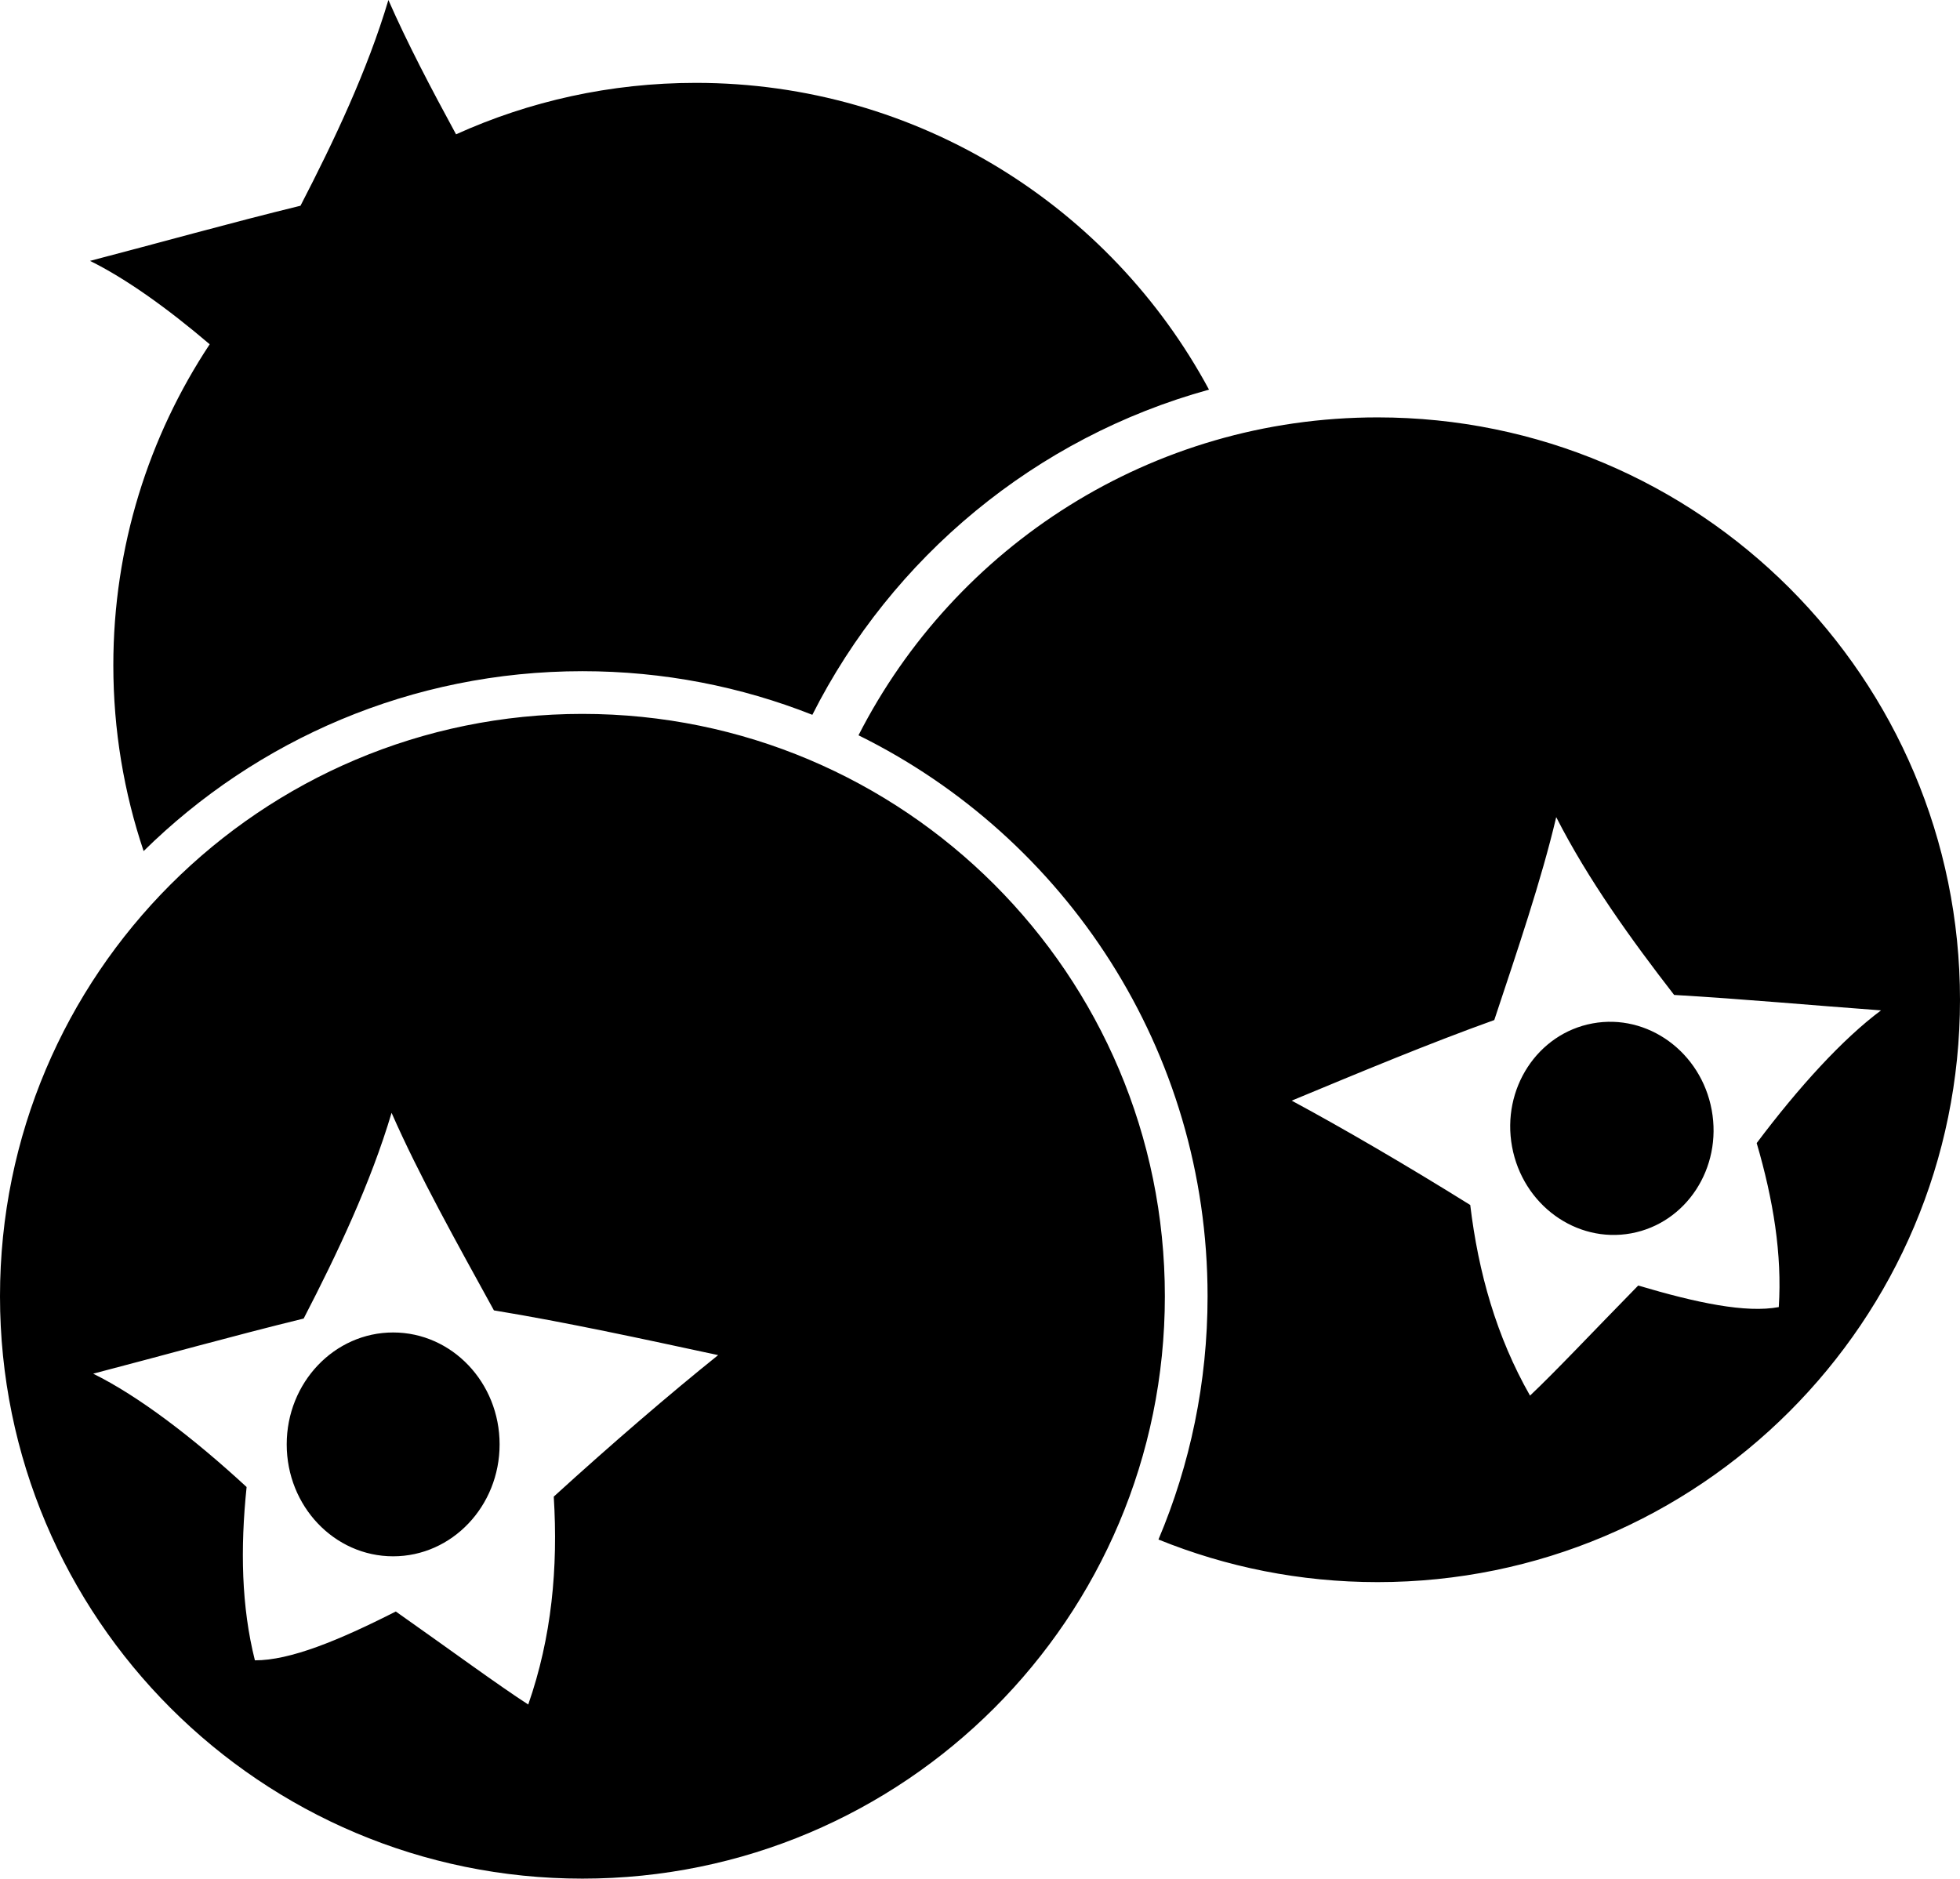 <?xml version="1.0" encoding="UTF-8" standalone="no"?>
<svg
   xmlns:dc="http://purl.org/dc/elements/1.1/"
   xmlns:cc="http://creativecommons.org/ns#"
   xmlns:rdf="http://www.w3.org/1999/02/22-rdf-syntax-ns#"
   xmlns:svg="http://www.w3.org/2000/svg"
   xmlns="http://www.w3.org/2000/svg"
   xmlns:sodipodi="http://sodipodi.sourceforge.net/DTD/sodipodi-0.dtd"
   xmlns:inkscape="http://www.inkscape.org/namespaces/inkscape"
   version="1.1"
   x="0px"
   y="0px"
   viewBox="0 0 100 95.861"
   xml:space="preserve"
   id="svg2"
   inkscape:version="0.91 r13725"
   sodipodi:docname="noun_958505_cc.svg"
   width="100"
   height="95.861"><defs
     id="defs14" /><sodipodi:namedview
     pagecolor="#ffffff"
     bordercolor="#666666"
     borderopacity="1"
     objecttolerance="10"
     gridtolerance="10"
     guidetolerance="10"
     inkscape:pageopacity="0"
     inkscape:pageshadow="2"
     inkscape:window-width="732"
     inkscape:window-height="480"
     id="namedview12"
     showgrid="false"
     fit-margin-top="0"
     fit-margin-left="0"
     fit-margin-right="0"
     fit-margin-bottom="0"
     inkscape:zoom="1.888"
     inkscape:cx="50"
     inkscape:cy="35.431"
     inkscape:window-x="0"
     inkscape:window-y="0"
     inkscape:window-maximized="0"
     inkscape:current-layer="svg2" /><g
     id="g4"
     transform="translate(0,-2.07)"><path
       d="M 29.716,38.498 C 13.305,38.498 0,51.802 0,68.214 c 0,16.412 13.305,29.717 29.716,29.717 16.412,0 29.716,-13.305 29.716,-29.717 0,-16.412 -13.304,-29.716 -29.716,-29.716 z m -1.463,39.94 c 0.226,3.633 -0.105,7.183 -1.302,10.609 C 25.4,88.044 23.007,86.281 20.194,84.3 17.264,85.788 14.793,86.798 13.005,86.792 12.316,84.053 12.256,81.093 12.582,77.948 9.831,75.41 7.05,73.296 4.754,72.165 c 3.556,-0.926 7.15,-1.936 10.739,-2.813 1.717,-3.319 3.417,-6.907 4.485,-10.498 1.4,3.191 3.335,6.644 5.222,10.081 3.705,0.609 7.527,1.442 11.44,2.283 -2.415,1.936 -5.432,4.527 -8.387,7.22 z M 61.684,21.952 c -8.85,2.439 -16.176,8.551 -20.238,16.593 -3.631,-1.437 -7.588,-2.226 -11.729,-2.226 -8.724,0 -16.63,3.503 -22.389,9.179 -1.002,-2.979 -1.546,-6.168 -1.546,-9.485 0,-6.052 1.81,-11.681 4.917,-16.376 -2.17,-1.85 -4.291,-3.361 -6.107,-4.255 3.556,-0.927 7.15,-1.937 10.739,-2.814 1.716,-3.319 3.417,-6.907 4.485,-10.498 0.961,2.191 2.175,4.505 3.452,6.854 3.73,-1.688 7.872,-2.626 12.231,-2.626 11.324,-0.001 21.169,6.334 26.185,15.654 z M 25.49,75.772 c 0,3.155 -2.432,5.712 -5.431,5.712 -3,0 -5.431,-2.557 -5.431,-5.712 0,-3.153 2.432,-5.71 5.431,-5.71 2.999,0.001 5.431,2.557 5.431,5.71 z M 70.283,23.368 c -11.553,0 -21.565,6.593 -26.482,16.222 10.551,5.202 17.81,16.064 17.81,28.624 0,4.403 -0.893,8.598 -2.506,12.413 3.451,1.401 7.225,2.174 11.178,2.174 C 86.695,82.801 100,69.496 100,53.084 100,36.673 86.695,23.368 70.283,23.368 Z m 19.344,37.031 c 0.847,2.894 1.301,5.68 1.127,8.368 -1.676,0.313 -4.168,-0.208 -7.172,-1.1 -2.297,2.344 -4.238,4.41 -5.52,5.617 -1.713,-3.008 -2.636,-6.279 -3.05,-9.727 -3.235,-2.016 -6.51,-3.926 -9.109,-5.324 3.524,-1.463 6.966,-2.903 10.336,-4.113 1.177,-3.549 2.397,-7.12 3.16,-10.354 1.62,3.183 3.833,6.256 6.016,9.073 3.518,0.205 7.062,0.532 10.556,0.788 -1.957,1.456 -4.201,3.918 -6.344,6.772 z m -2.295,-1.687 c 0.544,2.958 -1.296,5.774 -4.109,6.292 -2.813,0.517 -5.533,-1.463 -6.077,-4.42 -0.544,-2.959 1.296,-5.775 4.109,-6.293 2.813,-0.517 5.534,1.463 6.077,4.421 z"
       id="path6"
       inkscape:connector-curvature="0" /></g></svg>